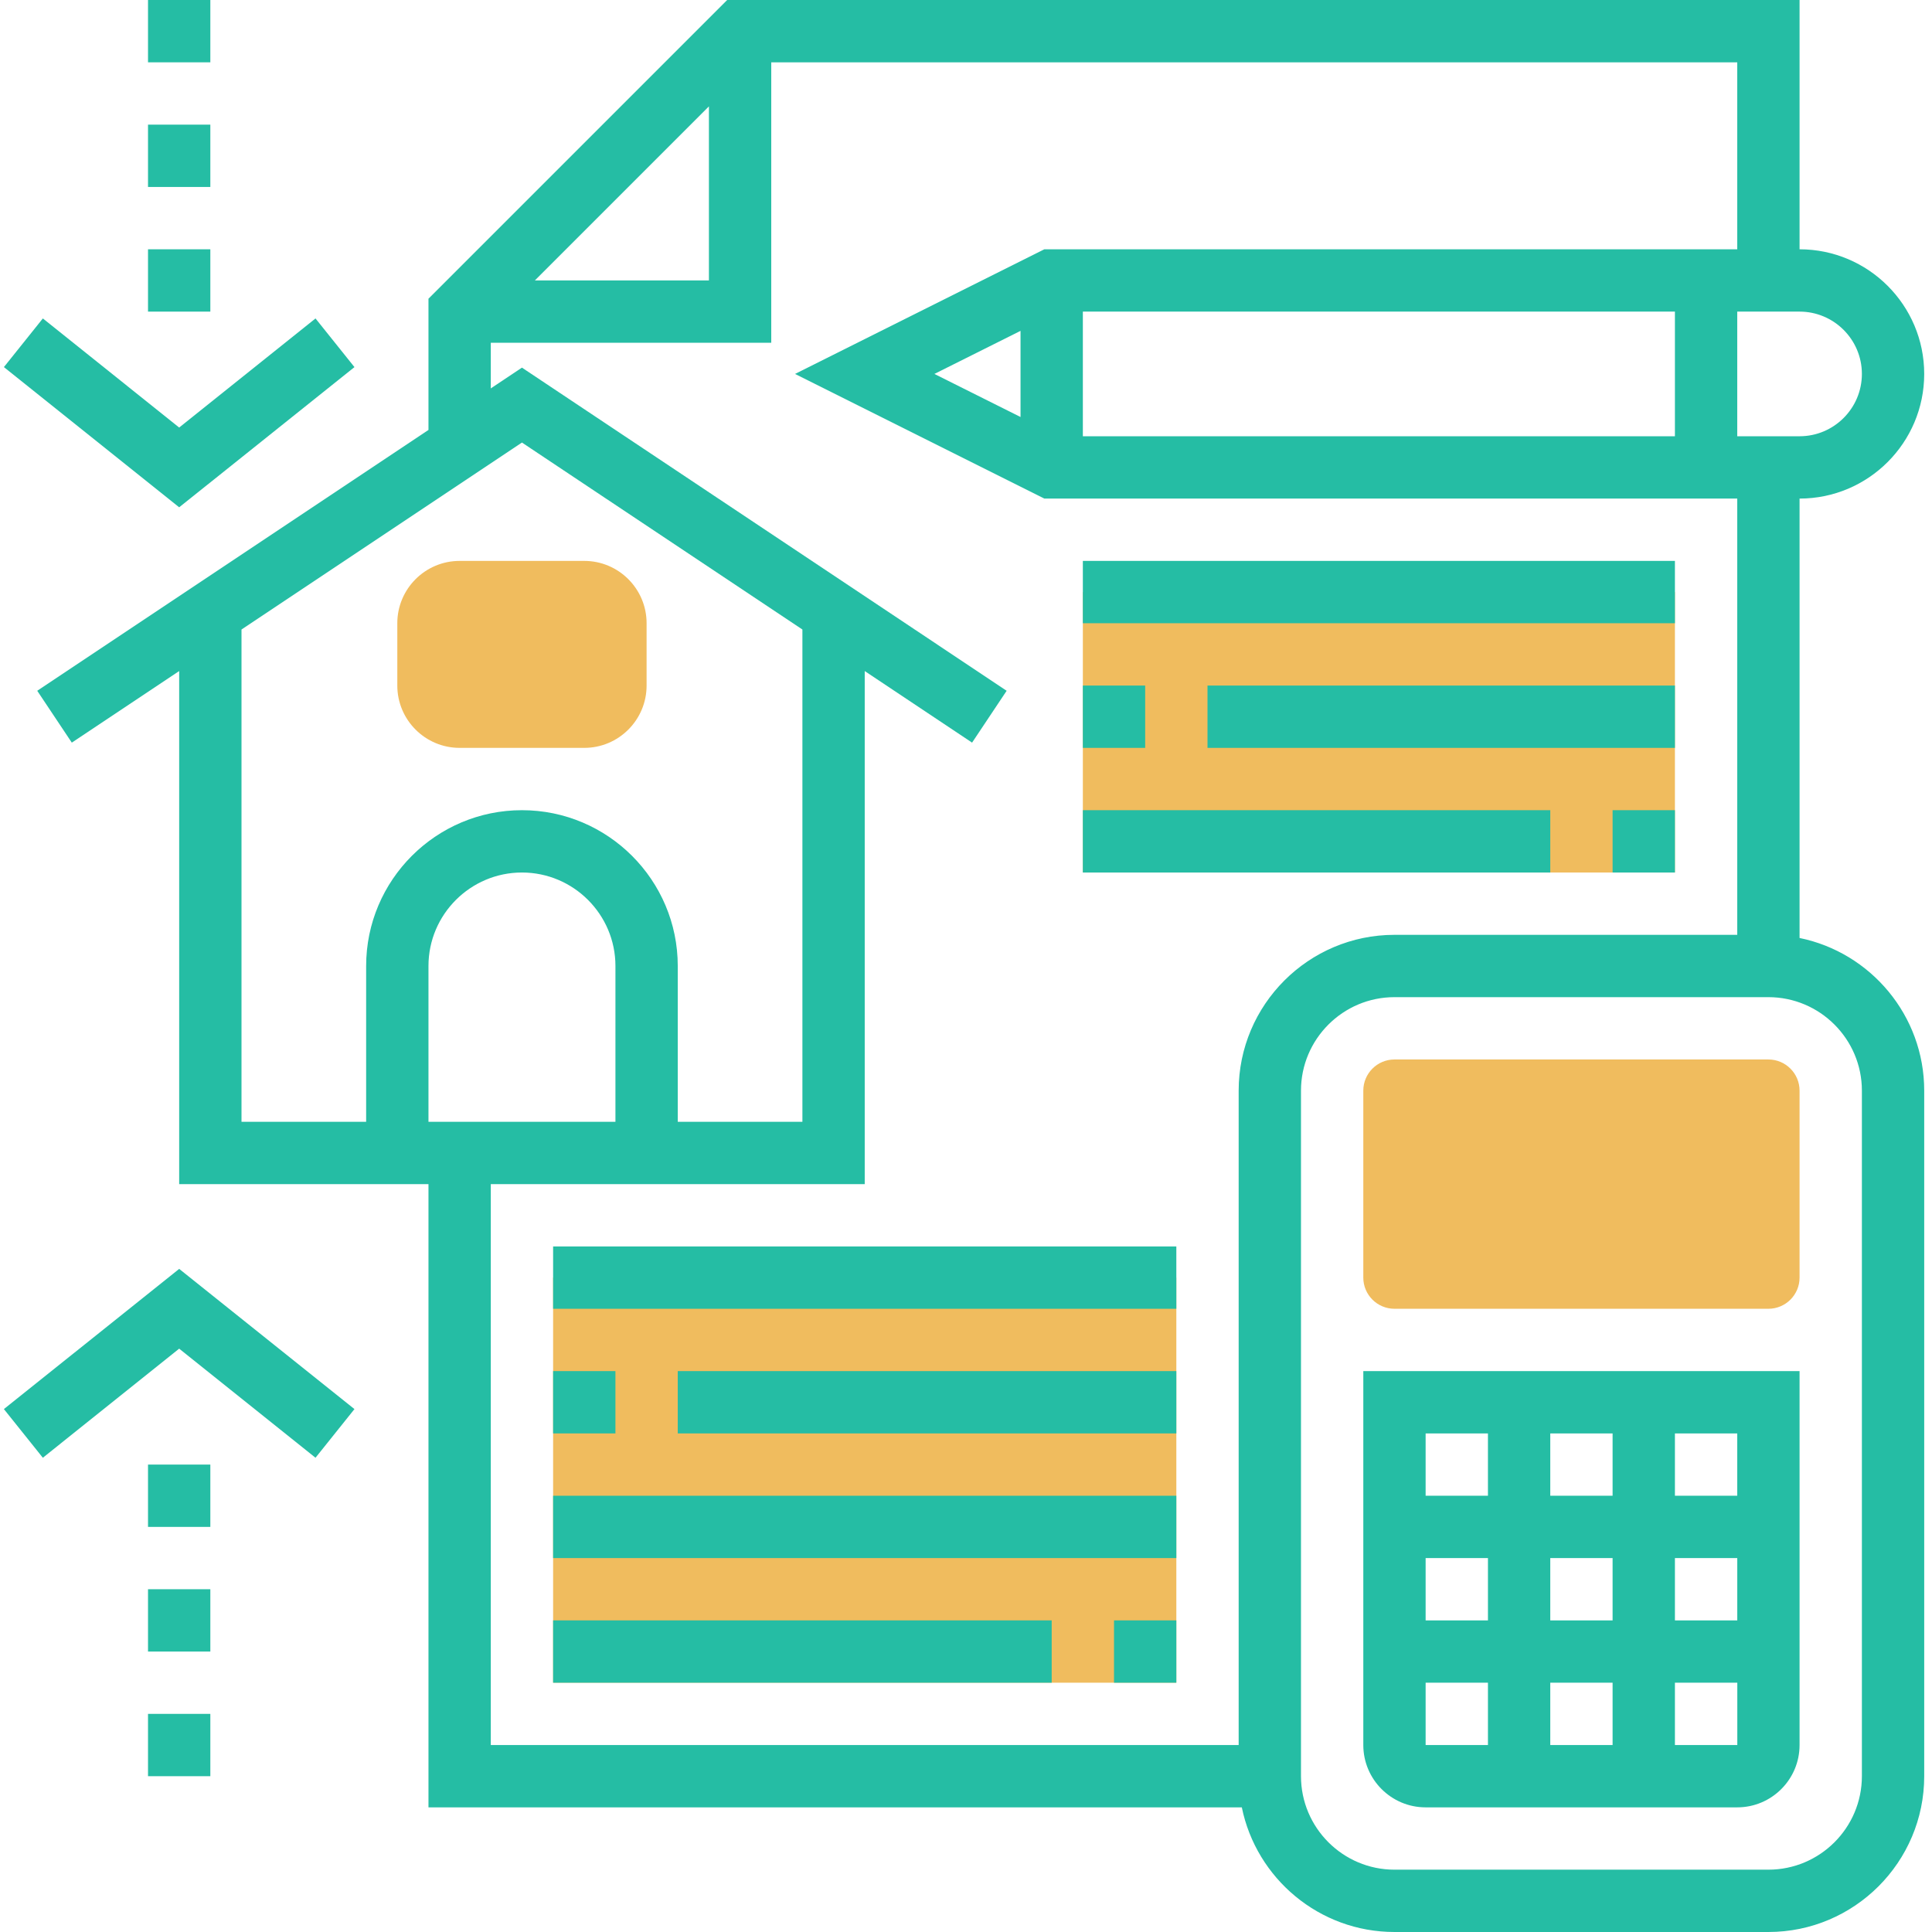 <?xml version="1.0"?>
<svg xmlns="http://www.w3.org/2000/svg" height="512px" viewBox="-1 0 496 496" width="512px" class=""><g><g fill="#f0bc5e"><path d="m277 152h152v72h-152zm0 0" data-original="#F0BC5E" class=""/><path d="m141 328h160v104h-160zm0 0" data-original="#F0BC5E" class=""/><path d="m453 336h-96c-4.414 0-8-3.586-8-8v-48c0-4.414 3.586-8 8-8h96c4.414 0 8 3.586 8 8v48c0 4.414-3.586 8-8 8zm0 0" data-original="#F0BC5E" class=""/><path d="m149 192h-32c-8.824 0-16-7.176-16-16v-16c0-8.824 7.176-16 16-16h32c8.824 0 16 7.176 16 16v16c0 8.824-7.176 16-16 16zm0 0" data-original="#F0BC5E" class=""/></g><path d="m461 240.809v-112.809c17.648 0 32-14.352 32-32s-14.352-32-32-32v-64h-275.312l-76.688 76.688v33.695l-100.441 66.961 8.875 13.312 27.566-18.375v131.719h64v160h208.809c3.719 18.23 19.871 32 39.191 32h96c22.055 0 40-17.945 40-40v-176c0-19.312-13.77-35.473-32-39.191zm-200-133.754-22.113-11.055 22.113-11.055zm16-27.055h152v32h-152zm200 16c0 8.824-7.176 16-16 16h-16v-32h16c8.824 0 16 7.176 16 16zm-296-68.688v44.688h-44.688zm-120 134.305 72-48 72 48v126.383h-32v-40c0-22.055-17.945-40-40-40s-40 17.945-40 40v40h-32zm96 126.383h-48v-40c0-13.23 10.77-24 24-24s24 10.77 24 24zm160-8v168h-192v-144h96v-131.719l27.559 18.375 8.875-13.312-124.434-82.961-8 5.336v-11.719h72v-72h248v48h-177.887l-64 32 64 32h177.887v112h-88c-22.055 0-40 17.945-40 40zm160 176c0 13.23-10.77 24-24 24h-96c-13.23 0-24-10.77-24-24v-176c0-13.23 10.77-24 24-24h96c13.23 0 24 10.77 24 24zm0 0" data-original="#000000" class="active-path" style="fill:#25BDA4" data-old_color="#000000"/><path d="m349 448c0 8.824 7.176 16 16 16h80c8.824 0 16-7.176 16-16v-96h-112zm16-16h16v16h-16zm48-32v16h-16v-16zm-16-16v-16h16v16zm32 16h16.008v16h-16.008zm-16 32v16h-16v-16zm-32-16h-16v-16h16zm48 32v-16h16.016v16zm16-64h-16v-16h16zm-64-16v16h-16v-16zm0 0" data-original="#000000" class="active-path" style="fill:#25BDA4" data-old_color="#000000"/><path d="m90 94.246-10-12.492-35 28.008-35-28.008-10 12.492 45 35.992zm0 0" data-original="#000000" class="active-path" style="fill:#25BDA4" data-old_color="#000000"/><path d="m37 64h16v16h-16zm0 0" data-original="#000000" class="active-path" style="fill:#25BDA4" data-old_color="#000000"/><path d="m141 320h160v16h-160zm0 0" data-original="#000000" class="active-path" style="fill:#25BDA4" data-old_color="#000000"/><path d="m173 352h128v16h-128zm0 0" data-original="#000000" class="active-path" style="fill:#25BDA4" data-old_color="#000000"/><path d="m141 352h16v16h-16zm0 0" data-original="#000000" class="active-path" style="fill:#25BDA4" data-old_color="#000000"/><path d="m141 384h160v16h-160zm0 0" data-original="#000000" class="active-path" style="fill:#25BDA4" data-old_color="#000000"/><path d="m285 416h16v16h-16zm0 0" data-original="#000000" class="active-path" style="fill:#25BDA4" data-old_color="#000000"/><path d="m141 416h128v16h-128zm0 0" data-original="#000000" class="active-path" style="fill:#25BDA4" data-old_color="#000000"/><path d="m277 144h152v16h-152zm0 0" data-original="#000000" class="active-path" style="fill:#25BDA4" data-old_color="#000000"/><path d="m277 176h16v16h-16zm0 0" data-original="#000000" class="active-path" style="fill:#25BDA4" data-old_color="#000000"/><path d="m309 176h120v16h-120zm0 0" data-original="#000000" class="active-path" style="fill:#25BDA4" data-old_color="#000000"/><path d="m277 208h120v16h-120zm0 0" data-original="#000000" class="active-path" style="fill:#25BDA4" data-old_color="#000000"/><path d="m413 208h16v16h-16zm0 0" data-original="#000000" class="active-path" style="fill:#25BDA4" data-old_color="#000000"/><path d="m37 32h16v16h-16zm0 0" data-original="#000000" class="active-path" style="fill:#25BDA4" data-old_color="#000000"/><path d="m37 0h16v16h-16zm0 0" data-original="#000000" class="active-path" style="fill:#25BDA4" data-old_color="#000000"/><path d="m0 361.754 10 12.492 35-28.008 35 28.008 10-12.492-45-35.992zm0 0" data-original="#000000" class="active-path" style="fill:#25BDA4" data-old_color="#000000"/><path d="m37 376h16v16h-16zm0 0" data-original="#000000" class="active-path" style="fill:#25BDA4" data-old_color="#000000"/><path d="m37 408h16v16h-16zm0 0" data-original="#000000" class="active-path" style="fill:#25BDA4" data-old_color="#000000"/><path d="m37 440h16v16h-16zm0 0" data-original="#000000" class="active-path" style="fill:#25BDA4" data-old_color="#000000"/></g> </svg>
